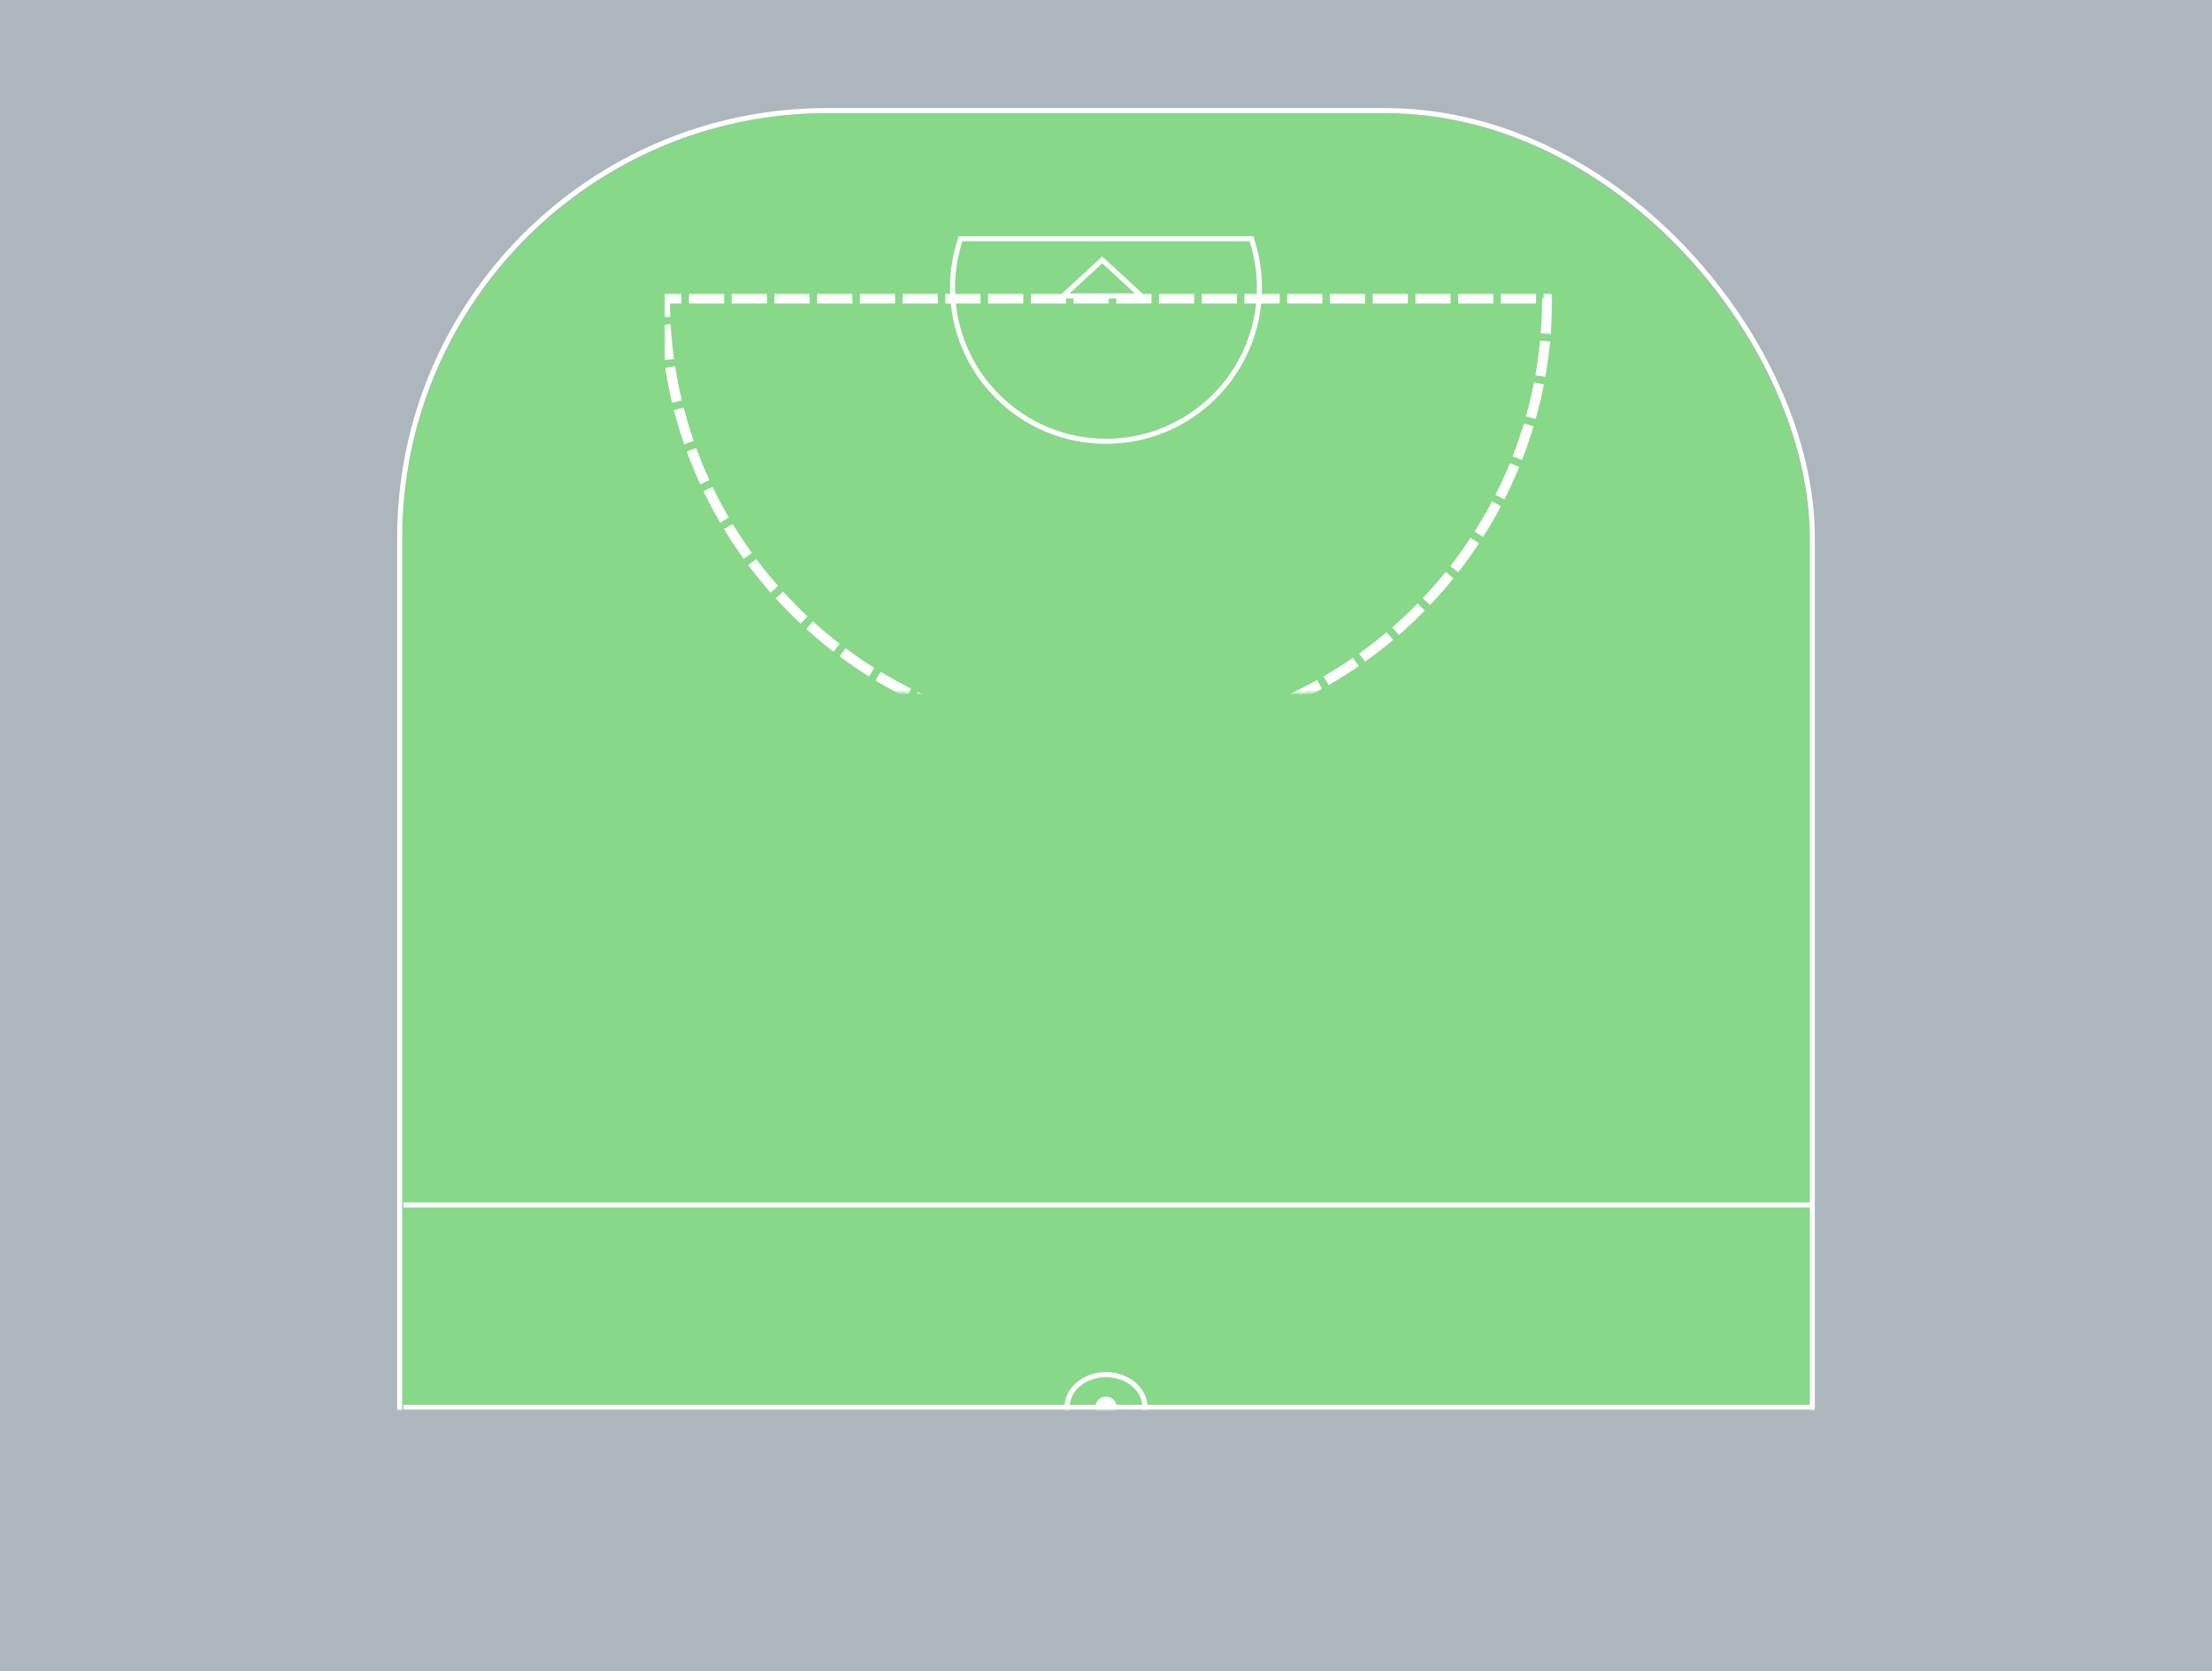 <?xml version="1.0" encoding="UTF-8"?>
<svg width="880px" height="665px" viewBox="0 0 880 665" version="1.1" xmlns="http://www.w3.org/2000/svg" xmlns:xlink="http://www.w3.org/1999/xlink">
    <defs>
        <marker id="se_arrow_fw" markerHeight="5" markerUnits="strokeWidth" markerWidth="5" orient="auto" refX="8" refY="5" viewBox="0 0 10 10">
            <path d="m0,0l10,5l-10,5l5,-5l-5,-5z" fill="#000000"/>
        </marker>
        <style xmlns="http://www.w3.org/2000/svg" type="text/css">
            @media print {
                .background{
                    fill: #FFFFFF !important;
                }
                .outline {
                    stroke: #000000 !important;
                }
            }
        </style>
        <path d="M351,22.772 C351,119.698 272.426,198.272 175.5,198.272 C78.574,198.272 0,119.698 0,22.772 L0,22.772 Z" id="path-1" />
        <mask id="mask-1" maskContentUnits="userSpaceOnUse" maskUnits="objectBoundingBox" x="-2" y="-2" width="355" height="179.5">
            <rect x="-2" y="20.772" width="355" height="179.5" fill="white" />
            <use xlink:href="#path-1" fill="black" />
        </mask>
        <mask id="mask-2">
            <rect x="0" y="0" width="880" height="561" fill="white" />
        </mask>
    </defs>
    <g class="layer" fill-rule="nonzero">
        <title>Field</title>
        <rect fill="#ADB5BD" x="0" y="0" width="880" height="665" class="background" />
        <g mask="url(#mask-2)" class="background">
            <rect fill="#87D888" x="0" y="0" width="560" height="1029" rx="170" transform="translate(160, 45)" class="background" />
        </g>
    </g>
    <g class="layer">
        <title>Lines</title>
        <g stroke="#FFFFFF" fill="none" stroke-width="2" mask="url(#mask-2)" class="outline">
            <rect x="159" y="44" width="562" height="1031" rx="170" />
            <g transform="translate(264.5, 96)">
                <use mask="url(#mask-1)" stroke-width="4" stroke-dasharray="14,3" xlink:href="#path-1" />
                <path d="M233.581,-0.31 C235.54,5.73 236.55,12.072 236.55,18.551 C236.55,52.268 209.217,79.6 175.5,79.6 C141.783,79.6 114.45,52.268 114.45,18.551 C114.45,12.072 115.46,5.73 117.419,-0.31 L117.644,-1.001 L233.356,-1.001 L233.581,-0.31 Z" />
                <path d="M174,7.411 L189.558,21.772 L158.442,21.772 L174,7.411 Z" />
            </g>
            <line x1="160.5" y1="479.5" x2="720.5" y2="479.5" />
            <line x1="160.5" y1="560" x2="720.5" y2="560" />
            <ellipse cx="440" cy="560" rx="15.5" ry="13" />
            <circle stroke="none" stroke-width="0" fill="#FFFFFF" fill-rule="evenodd" cx="440" cy="560" r="4.25" />
        </g>
    </g>
    <g class="layer">
        <title>Drill</title>
        <g></g>
    </g>
</svg>